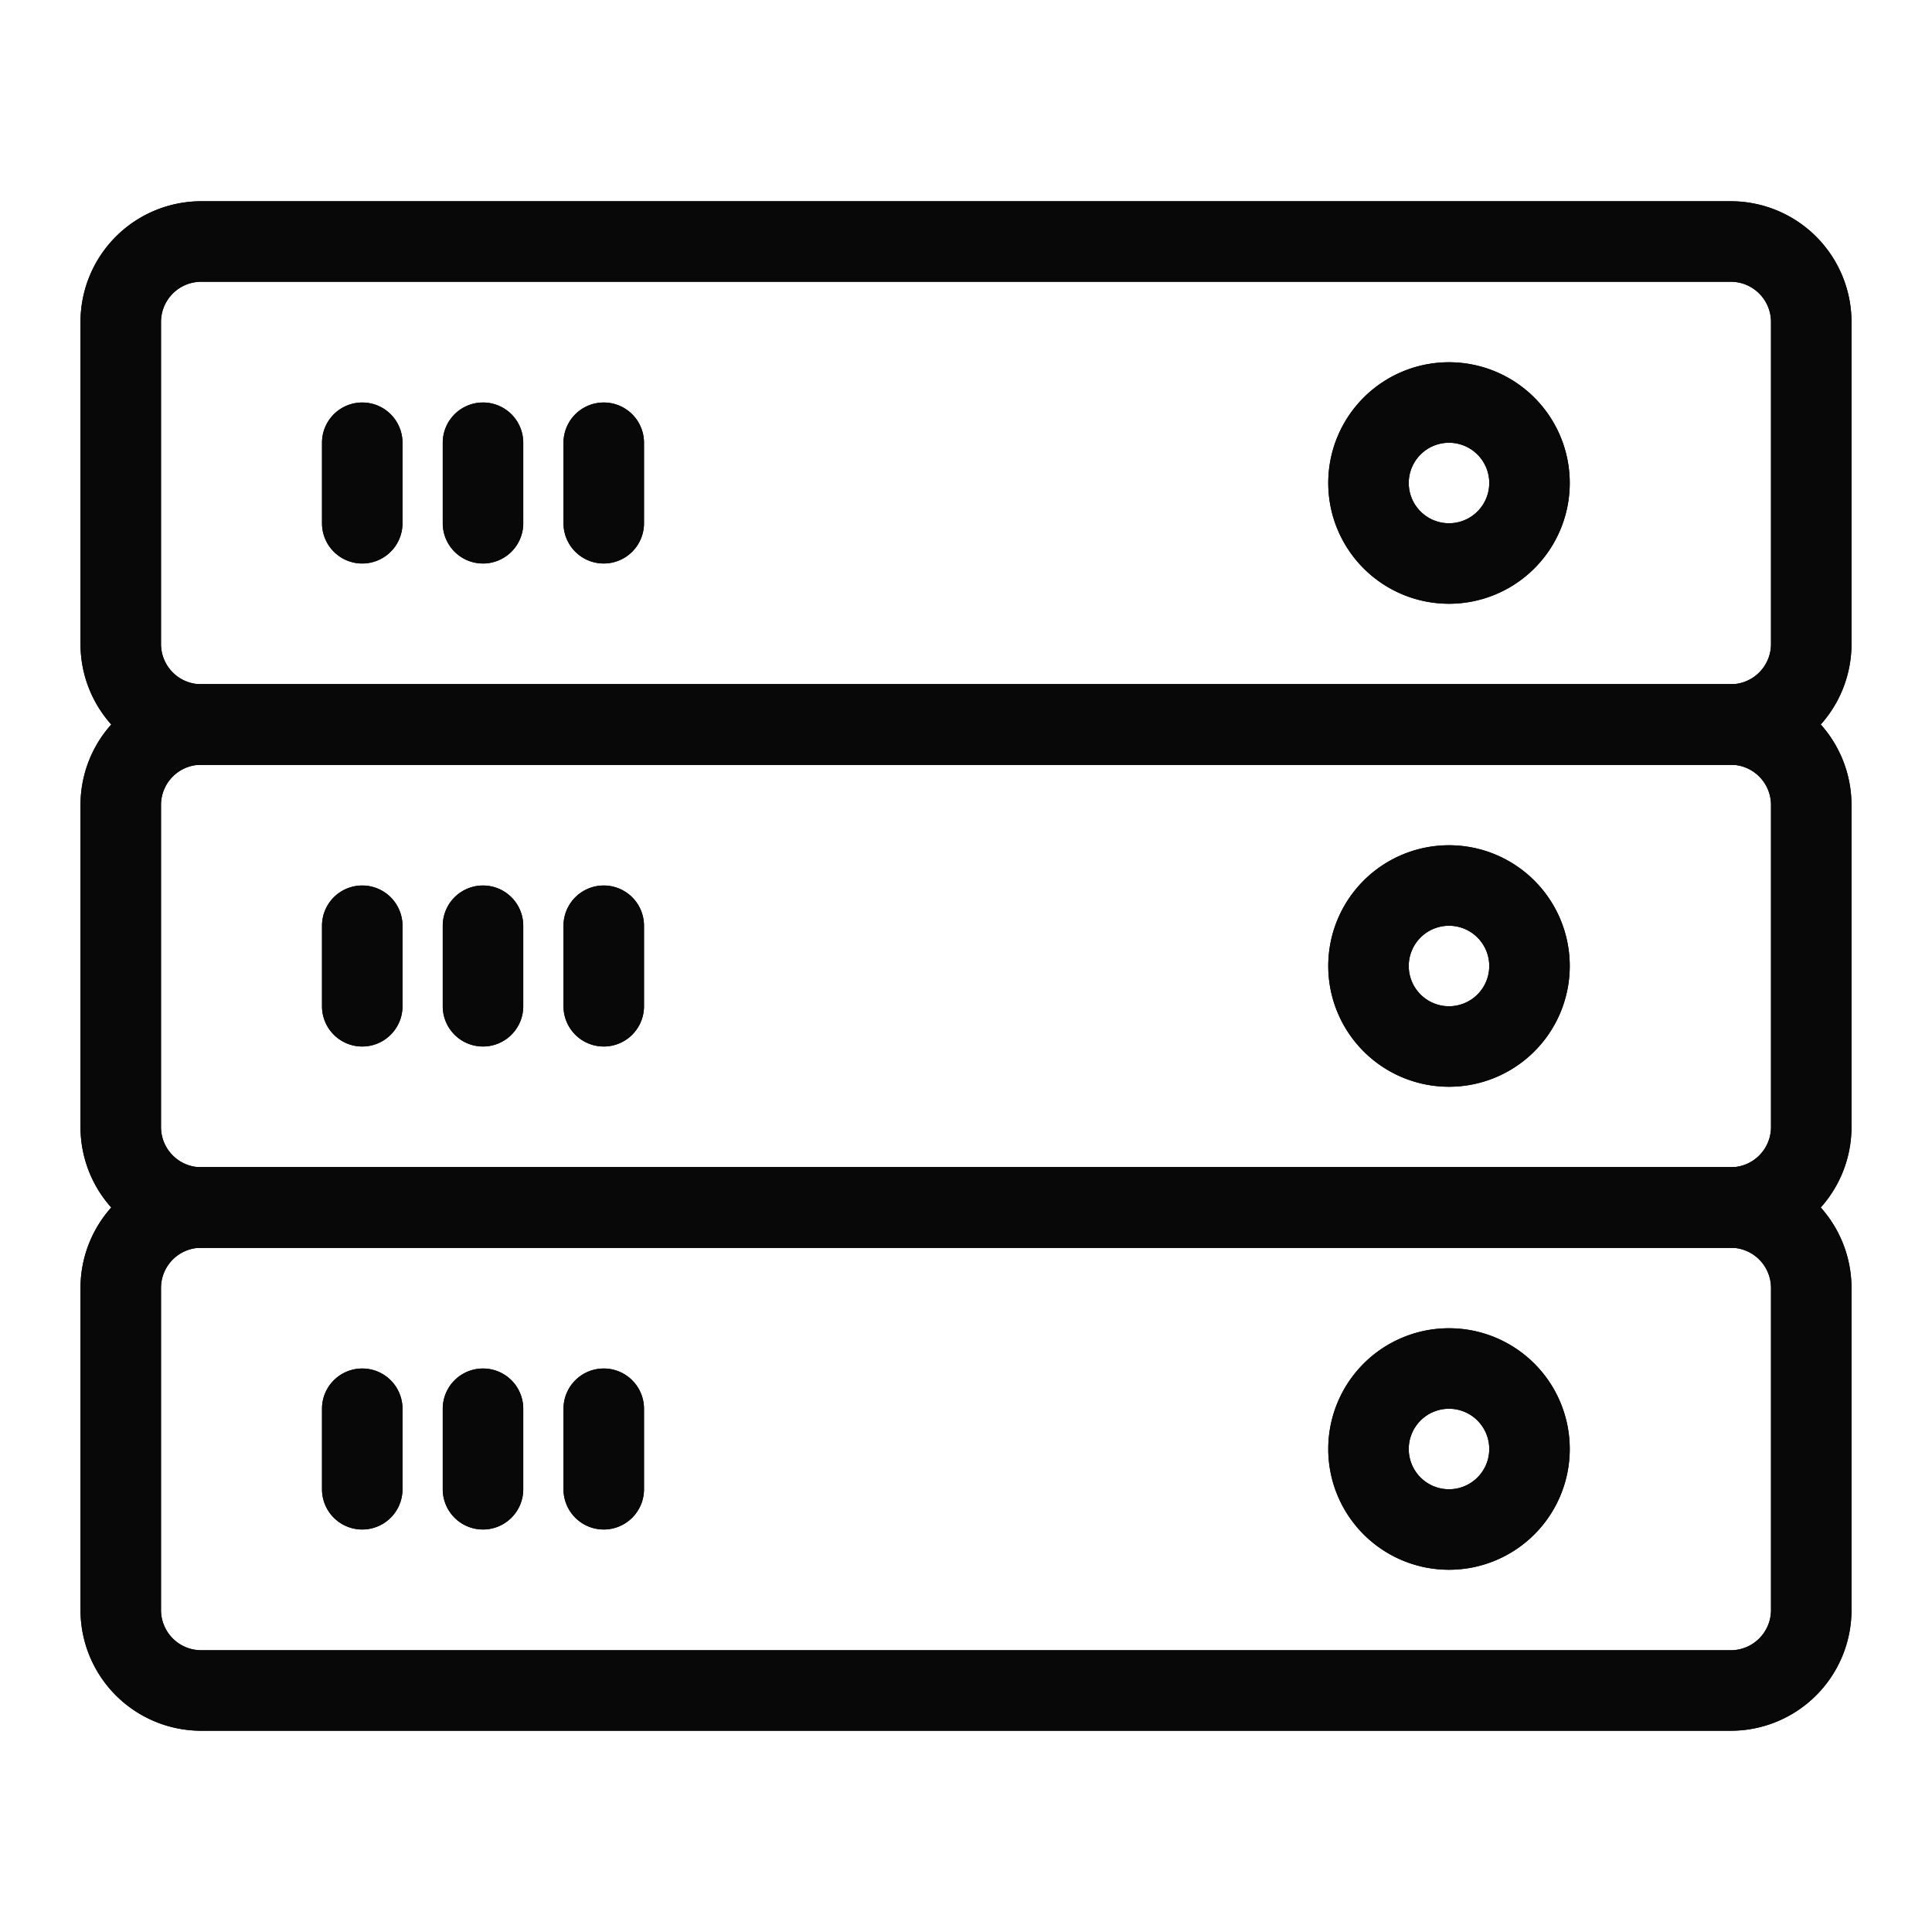 <svg xmlns="http://www.w3.org/2000/svg" viewBox="0 0 48 48">
  <title>drive-shelve</title>
  <g id="Layer_1" data-name="Layer 1">
    <path d="M43,43H5a3,3,0,0,1-3-3V32a3,3,0,0,1,3-3H43a3,3,0,0,1,3,3v8A3,3,0,0,1,43,43ZM5,31a1,1,0,0,0-1,1v8a1,1,0,0,0,1,1H43a1,1,0,0,0,1-1V32a1,1,0,0,0-1-1Z" fill="#080808"/>
    <path d="M36,39a3,3,0,1,1,3-3A3,3,0,0,1,36,39Zm0-4a1,1,0,1,0,1,1A1,1,0,0,0,36,35Z" fill="#080808"/>
    <path d="M43,31H5a3,3,0,0,1-3-3V20a3,3,0,0,1,3-3H43a3,3,0,0,1,3,3v8A3,3,0,0,1,43,31ZM5,19a1,1,0,0,0-1,1v8a1,1,0,0,0,1,1H43a1,1,0,0,0,1-1V20a1,1,0,0,0-1-1Z" fill="#080808"/>
    <path d="M36,27a3,3,0,1,1,3-3A3,3,0,0,1,36,27Zm0-4a1,1,0,1,0,1,1A1,1,0,0,0,36,23Z" fill="#080808"/>
    <path d="M43,19H5a3,3,0,0,1-3-3V8A3,3,0,0,1,5,5H43a3,3,0,0,1,3,3v8A3,3,0,0,1,43,19ZM5,7A1,1,0,0,0,4,8v8a1,1,0,0,0,1,1H43a1,1,0,0,0,1-1V8a1,1,0,0,0-1-1Z" fill="#080808"/>
    <path d="M36,15a3,3,0,1,1,3-3A3,3,0,0,1,36,15Zm0-4a1,1,0,1,0,1,1A1,1,0,0,0,36,11Z" fill="#080808"/>
    <path d="M9,14a1,1,0,0,1-1-1V11a1,1,0,0,1,2,0v2A1,1,0,0,1,9,14Z" fill="#080808"/>
    <path d="M12,14a1,1,0,0,1-1-1V11a1,1,0,0,1,2,0v2A1,1,0,0,1,12,14Z" fill="#080808"/>
    <path d="M15,14a1,1,0,0,1-1-1V11a1,1,0,0,1,2,0v2A1,1,0,0,1,15,14Z" fill="#080808"/>
    <path d="M9,26a1,1,0,0,1-1-1V23a1,1,0,0,1,2,0v2A1,1,0,0,1,9,26Z" fill="#080808"/>
    <path d="M12,26a1,1,0,0,1-1-1V23a1,1,0,0,1,2,0v2A1,1,0,0,1,12,26Z" fill="#080808"/>
    <path d="M15,26a1,1,0,0,1-1-1V23a1,1,0,0,1,2,0v2A1,1,0,0,1,15,26Z" fill="#080808"/>
    <path d="M9,38a1,1,0,0,1-1-1V35a1,1,0,0,1,2,0v2A1,1,0,0,1,9,38Z" fill="#080808"/>
    <path d="M12,38a1,1,0,0,1-1-1V35a1,1,0,0,1,2,0v2A1,1,0,0,1,12,38Z" fill="#080808"/>
    <path d="M15,38a1,1,0,0,1-1-1V35a1,1,0,0,1,2,0v2A1,1,0,0,1,15,38Z" fill="#080808"/>
  </g>
  <g id="drive-shelve">
    <path d="M43,43H5a3,3,0,0,1-3-3V32a3,3,0,0,1,3-3H43a3,3,0,0,1,3,3v8A3,3,0,0,1,43,43ZM5,31a1,1,0,0,0-1,1v8a1,1,0,0,0,1,1H43a1,1,0,0,0,1-1V32a1,1,0,0,0-1-1Z" fill="#080808"/>
    <path d="M36,39a3,3,0,1,1,3-3A3,3,0,0,1,36,39Zm0-4a1,1,0,1,0,1,1A1,1,0,0,0,36,35Z" fill="#080808"/>
    <path d="M43,31H5a3,3,0,0,1-3-3V20a3,3,0,0,1,3-3H43a3,3,0,0,1,3,3v8A3,3,0,0,1,43,31ZM5,19a1,1,0,0,0-1,1v8a1,1,0,0,0,1,1H43a1,1,0,0,0,1-1V20a1,1,0,0,0-1-1Z" fill="#080808"/>
    <path d="M36,27a3,3,0,1,1,3-3A3,3,0,0,1,36,27Zm0-4a1,1,0,1,0,1,1A1,1,0,0,0,36,23Z" fill="#080808"/>
    <path d="M43,19H5a3,3,0,0,1-3-3V8A3,3,0,0,1,5,5H43a3,3,0,0,1,3,3v8A3,3,0,0,1,43,19ZM5,7A1,1,0,0,0,4,8v8a1,1,0,0,0,1,1H43a1,1,0,0,0,1-1V8a1,1,0,0,0-1-1Z" fill="#080808"/>
    <path d="M36,15a3,3,0,1,1,3-3A3,3,0,0,1,36,15Zm0-4a1,1,0,1,0,1,1A1,1,0,0,0,36,11Z" fill="#080808"/>
    <path d="M9,14a1,1,0,0,1-1-1V11a1,1,0,0,1,2,0v2A1,1,0,0,1,9,14Z" fill="#080808"/>
    <path d="M12,14a1,1,0,0,1-1-1V11a1,1,0,0,1,2,0v2A1,1,0,0,1,12,14Z" fill="#080808"/>
    <path d="M15,14a1,1,0,0,1-1-1V11a1,1,0,0,1,2,0v2A1,1,0,0,1,15,14Z" fill="#080808"/>
    <path d="M9,26a1,1,0,0,1-1-1V23a1,1,0,0,1,2,0v2A1,1,0,0,1,9,26Z" fill="#080808"/>
    <path d="M12,26a1,1,0,0,1-1-1V23a1,1,0,0,1,2,0v2A1,1,0,0,1,12,26Z" fill="#080808"/>
    <path d="M15,26a1,1,0,0,1-1-1V23a1,1,0,0,1,2,0v2A1,1,0,0,1,15,26Z" fill="#080808"/>
    <path d="M9,38a1,1,0,0,1-1-1V35a1,1,0,0,1,2,0v2A1,1,0,0,1,9,38Z" fill="#080808"/>
    <path d="M12,38a1,1,0,0,1-1-1V35a1,1,0,0,1,2,0v2A1,1,0,0,1,12,38Z" fill="#080808"/>
    <path d="M15,38a1,1,0,0,1-1-1V35a1,1,0,0,1,2,0v2A1,1,0,0,1,15,38Z" fill="#080808"/>
  </g>
</svg>
